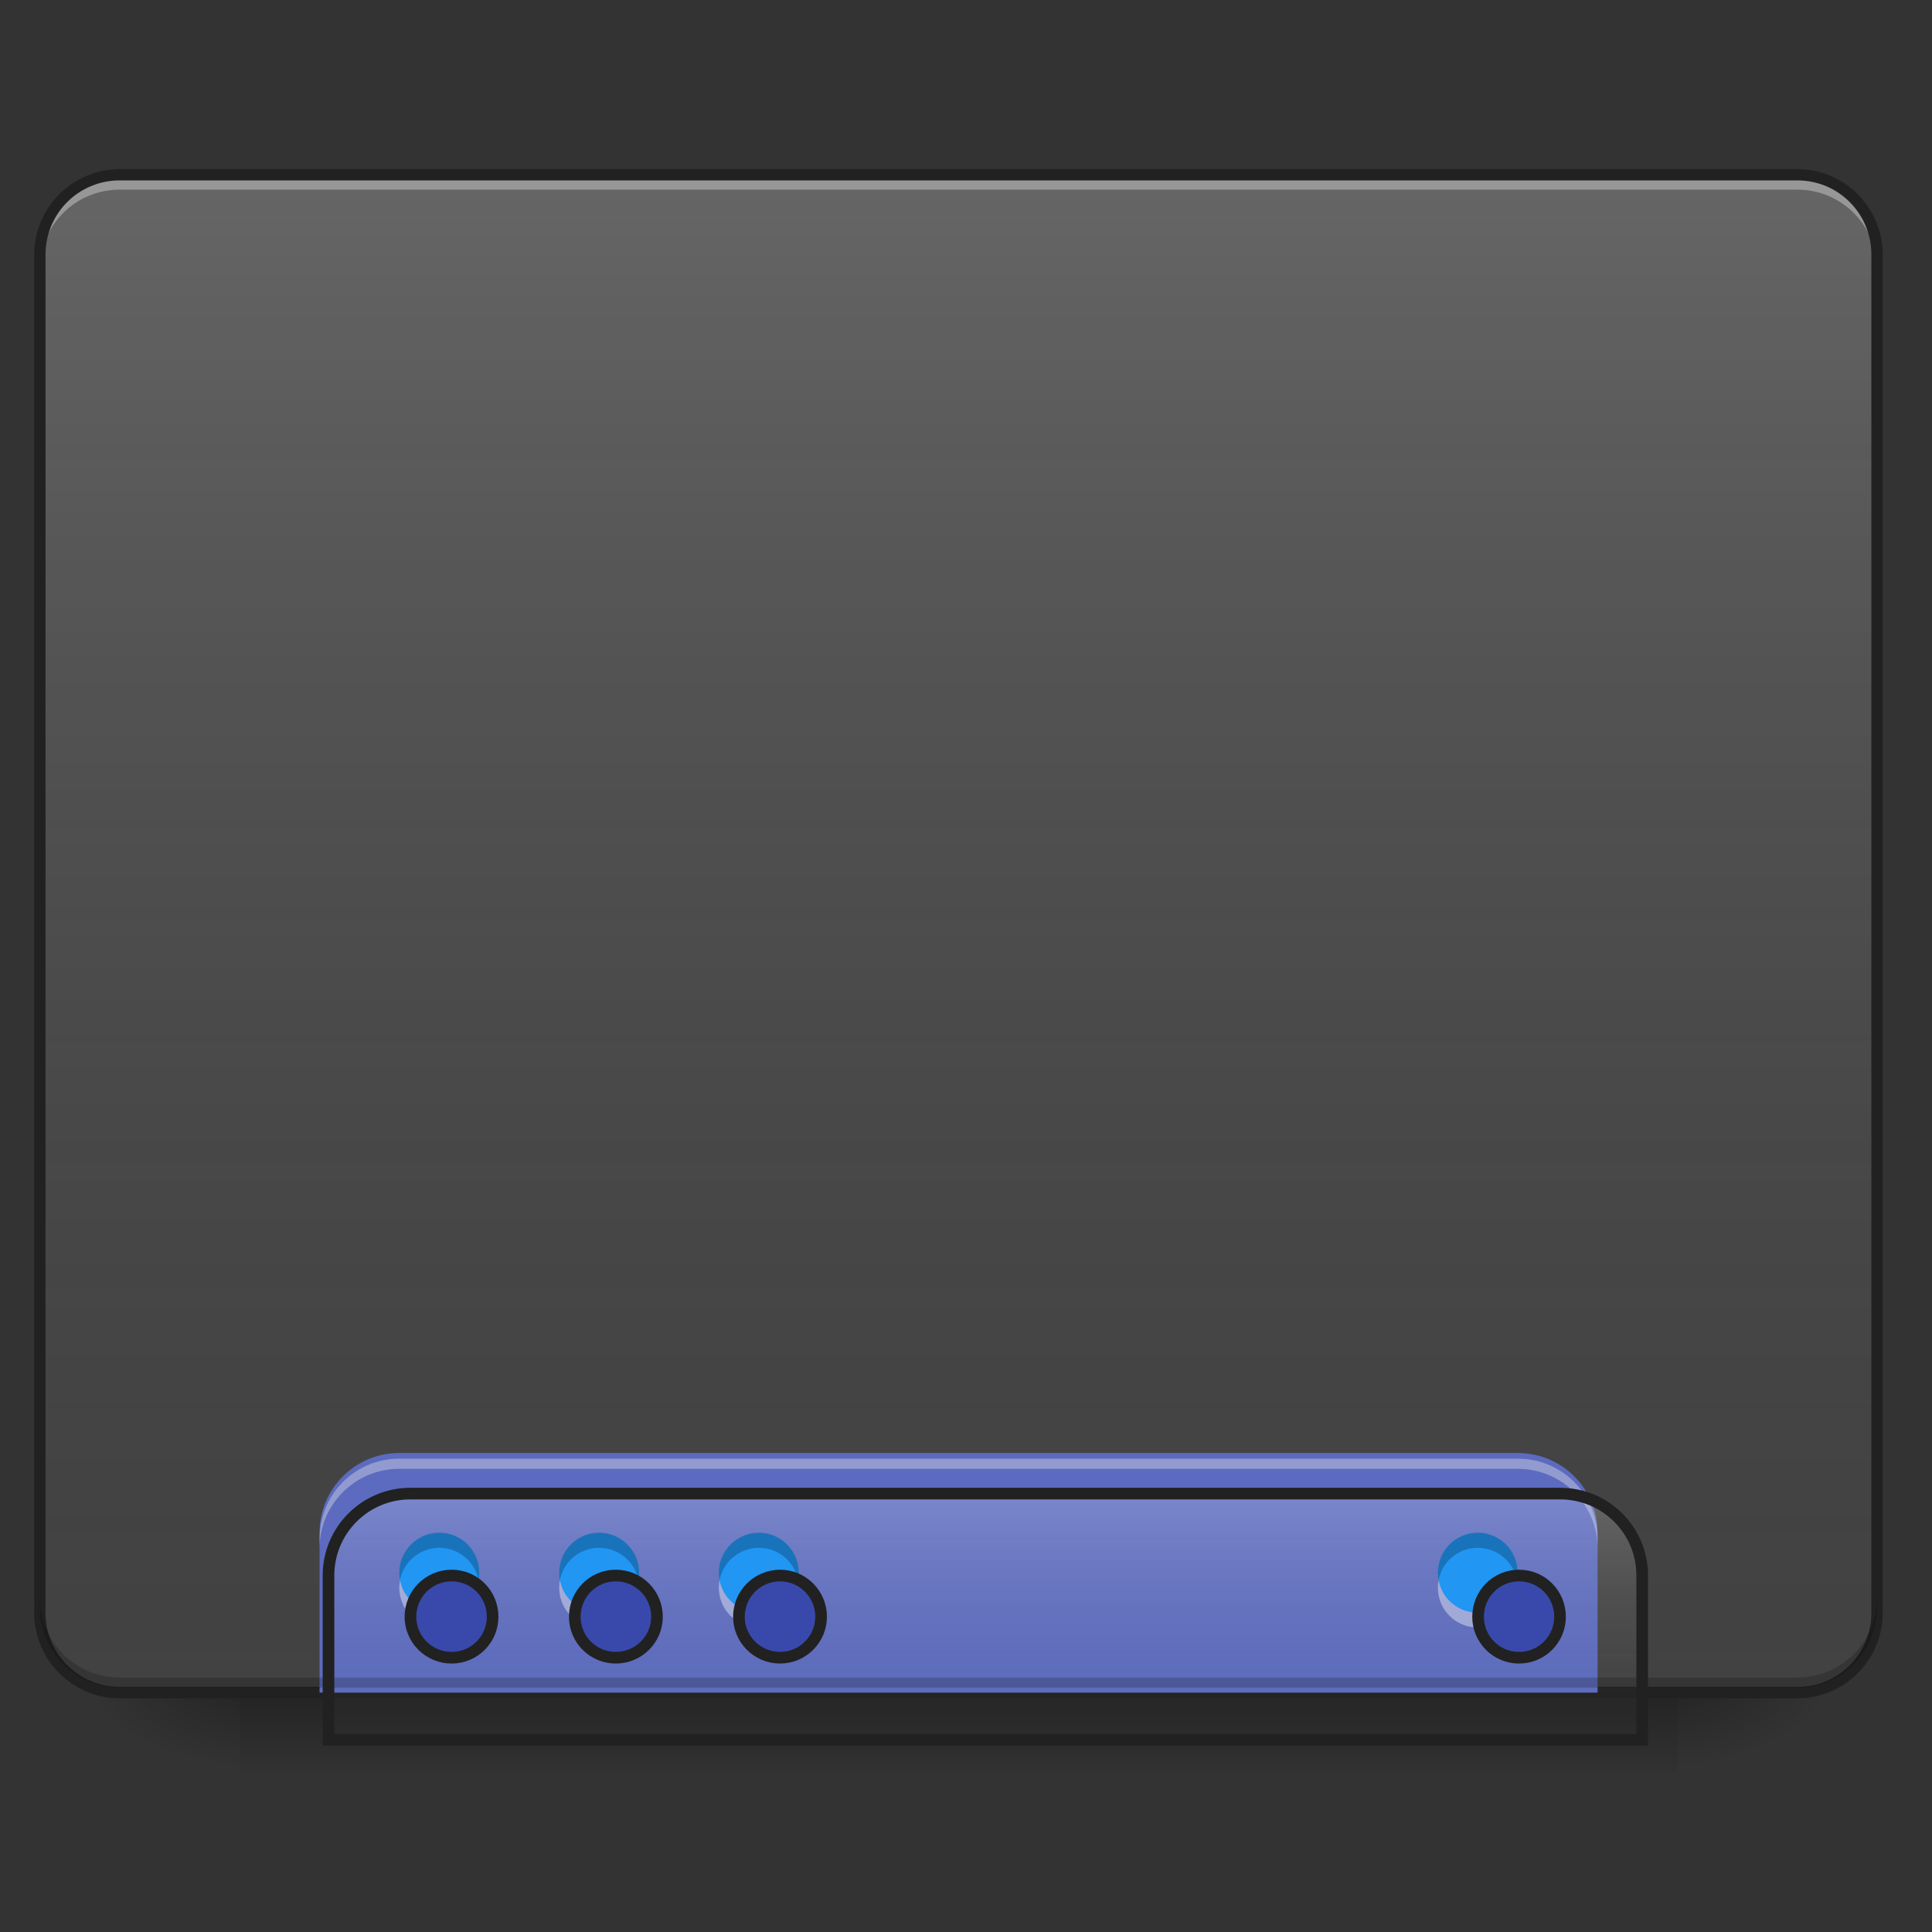 <?xml version="1.0" encoding="UTF-8"?>
<svg xmlns="http://www.w3.org/2000/svg" xmlns:xlink="http://www.w3.org/1999/xlink" width="32px" height="32px" viewBox="0 0 32 32" version="1.1">
<rect x="0" y="0" width="32" height="32" fill="#333333" stroke="none"/>
<defs>
<linearGradient id="linear0" gradientUnits="userSpaceOnUse" x1="254" y1="233.5" x2="254" y2="254.667" gradientTransform="matrix(0.063,0,0,0.063,-0,13.439)">
<stop offset="0" style="stop-color:rgb(0%,0%,0%);stop-opacity:0.275;"/>
<stop offset="1" style="stop-color:rgb(0%,0%,0%);stop-opacity:0;"/>
</linearGradient>
<radialGradient id="radial0" gradientUnits="userSpaceOnUse" cx="450.909" cy="189.579" fx="450.909" fy="189.579" r="21.167" gradientTransform="matrix(0,-0.078,-0.141,-0,54.115,63.595)">
<stop offset="0" style="stop-color:rgb(0%,0%,0%);stop-opacity:0.314;"/>
<stop offset="0.222" style="stop-color:rgb(0%,0%,0%);stop-opacity:0.275;"/>
<stop offset="1" style="stop-color:rgb(0%,0%,0%);stop-opacity:0;"/>
</radialGradient>
<radialGradient id="radial1" gradientUnits="userSpaceOnUse" cx="450.909" cy="189.579" fx="450.909" fy="189.579" r="21.167" gradientTransform="matrix(-0,0.078,0.141,0,-22.362,-7.527)">
<stop offset="0" style="stop-color:rgb(0%,0%,0%);stop-opacity:0.314;"/>
<stop offset="0.222" style="stop-color:rgb(0%,0%,0%);stop-opacity:0.275;"/>
<stop offset="1" style="stop-color:rgb(0%,0%,0%);stop-opacity:0;"/>
</radialGradient>
<radialGradient id="radial2" gradientUnits="userSpaceOnUse" cx="450.909" cy="189.579" fx="450.909" fy="189.579" r="21.167" gradientTransform="matrix(-0,-0.078,0.141,-0,-22.362,63.595)">
<stop offset="0" style="stop-color:rgb(0%,0%,0%);stop-opacity:0.314;"/>
<stop offset="0.222" style="stop-color:rgb(0%,0%,0%);stop-opacity:0.275;"/>
<stop offset="1" style="stop-color:rgb(0%,0%,0%);stop-opacity:0;"/>
</radialGradient>
<radialGradient id="radial3" gradientUnits="userSpaceOnUse" cx="450.909" cy="189.579" fx="450.909" fy="189.579" r="21.167" gradientTransform="matrix(0,0.078,-0.141,0,54.115,-7.527)">
<stop offset="0" style="stop-color:rgb(0%,0%,0%);stop-opacity:0.314;"/>
<stop offset="0.222" style="stop-color:rgb(0%,0%,0%);stop-opacity:0.275;"/>
<stop offset="1" style="stop-color:rgb(0%,0%,0%);stop-opacity:0;"/>
</radialGradient>
<linearGradient id="linear1" gradientUnits="userSpaceOnUse" x1="254" y1="233.5" x2="254" y2="-168.667" gradientTransform="matrix(0.063,0,0,0.063,0,13.439)">
<stop offset="0" style="stop-color:rgb(34.51%,34.51%,34.51%);stop-opacity:0;"/>
<stop offset="1" style="stop-color:rgb(98.039%,98.039%,98.039%);stop-opacity:0.196;"/>
</linearGradient>
<linearGradient id="linear2" gradientUnits="userSpaceOnUse" x1="1040" y1="1695.118" x2="1040" y2="1455.118" gradientTransform="matrix(1,0,0,1,-0,0)">
<stop offset="0" style="stop-color:rgb(34.51%,34.51%,34.51%);stop-opacity:0;"/>
<stop offset="1" style="stop-color:rgb(98.039%,98.039%,98.039%);stop-opacity:0.196;"/>
</linearGradient>
</defs>
<g id="surface1">
<path style=" stroke:none;fill-rule:nonzero;fill:url(#linear0);" d="M 3.969 28.035 L 27.785 28.035 L 27.785 29.355 L 3.969 29.355 Z M 3.969 28.035 "/>
<path style=" stroke:none;fill-rule:nonzero;fill:url(#radial0);" d="M 27.785 28.035 L 30.43 28.035 L 30.43 26.711 L 27.785 26.711 Z M 27.785 28.035 "/>
<path style=" stroke:none;fill-rule:nonzero;fill:url(#radial1);" d="M 3.969 28.035 L 1.324 28.035 L 1.324 29.355 L 3.969 29.355 Z M 3.969 28.035 "/>
<path style=" stroke:none;fill-rule:nonzero;fill:url(#radial2);" d="M 3.969 28.035 L 1.324 28.035 L 1.324 26.711 L 3.969 26.711 Z M 3.969 28.035 "/>
<path style=" stroke:none;fill-rule:nonzero;fill:url(#radial3);" d="M 27.785 28.035 L 30.43 28.035 L 30.43 29.355 L 27.785 29.355 Z M 27.785 28.035 "/>
<path style=" stroke:none;fill-rule:nonzero;fill:rgb(25.882%,25.882%,25.882%);fill-opacity:1;" d="M 1.984 2.895 L 29.77 2.895 C 30.5 2.895 31.09 3.488 31.09 4.219 L 31.09 26.711 C 31.09 27.441 30.5 28.035 29.77 28.035 L 1.984 28.035 C 1.254 28.035 0.66 27.441 0.66 26.711 L 0.66 4.219 C 0.66 3.488 1.254 2.895 1.984 2.895 Z M 1.984 2.895 "/>
<path style=" stroke:none;fill-rule:nonzero;fill:url(#linear1);" d="M 1.984 2.895 L 29.77 2.895 C 30.5 2.895 31.09 3.488 31.09 4.219 L 31.09 26.711 C 31.09 27.441 30.5 28.035 29.77 28.035 L 1.984 28.035 C 1.254 28.035 0.66 27.441 0.66 26.711 L 0.66 4.219 C 0.66 3.488 1.254 2.895 1.984 2.895 Z M 1.984 2.895 "/>
<path style=" stroke:none;fill-rule:nonzero;fill:rgb(90.196%,90.196%,90.196%);fill-opacity:0.392;" d="M 1.984 2.977 C 1.25 2.977 0.66 3.566 0.66 4.297 L 0.66 4.465 C 0.66 3.73 1.25 3.141 1.984 3.141 L 29.77 3.141 C 30.5 3.141 31.09 3.73 31.09 4.465 L 31.09 4.297 C 31.09 3.566 30.5 2.977 29.77 2.977 Z M 1.984 2.977 "/>
<path style=" stroke:none;fill-rule:nonzero;fill:rgb(12.941%,12.941%,12.941%);fill-opacity:1;" d="M 1.984 2.801 C 1.203 2.801 0.566 3.438 0.566 4.219 L 0.566 26.711 C 0.566 27.496 1.203 28.129 1.984 28.129 L 29.77 28.129 C 30.551 28.129 31.184 27.496 31.184 26.711 L 31.184 4.219 C 31.184 3.438 30.551 2.801 29.77 2.801 Z M 1.984 2.988 L 29.77 2.988 C 30.449 2.988 30.996 3.535 30.996 4.219 L 30.996 26.711 C 30.996 27.395 30.449 27.941 29.77 27.941 L 1.984 27.941 C 1.301 27.941 0.754 27.395 0.754 26.711 L 0.754 4.219 C 0.754 3.535 1.301 2.988 1.984 2.988 Z M 1.984 2.988 "/>
<path style=" stroke:none;fill-rule:nonzero;fill:rgb(36.078%,41.961%,75.294%);fill-opacity:1;" d="M 6.613 24.066 C 5.883 24.066 5.293 24.656 5.293 25.387 L 5.293 28.035 L 26.461 28.035 L 26.461 25.387 C 26.461 24.656 25.871 24.066 25.137 24.066 Z M 6.613 24.066 "/>
<path style=" stroke:none;fill-rule:nonzero;fill:rgb(0%,0%,0%);fill-opacity:0.196;" d="M 1.984 27.953 C 1.25 27.953 0.66 27.359 0.66 26.629 L 0.66 26.461 C 0.66 27.195 1.25 27.785 1.984 27.785 L 29.77 27.785 C 30.5 27.785 31.09 27.195 31.09 26.461 L 31.09 26.629 C 31.09 27.359 30.5 27.953 29.77 27.953 Z M 1.984 27.953 "/>
<path style=" stroke:none;fill-rule:nonzero;fill:rgb(90.196%,90.196%,90.196%);fill-opacity:0.392;" d="M 6.613 24.16 C 5.883 24.16 5.293 24.75 5.293 25.484 L 5.293 25.648 C 5.293 24.918 5.883 24.328 6.613 24.328 L 25.137 24.328 C 25.871 24.328 26.461 24.918 26.461 25.648 L 26.461 25.484 C 26.461 24.75 25.871 24.16 25.137 24.16 Z M 6.613 24.16 "/>
<path style="fill-rule:nonzero;fill:url(#linear2);stroke-width:11.339;stroke-linecap:round;stroke-linejoin:miter;stroke:rgb(12.941%,12.941%,12.941%);stroke-opacity:1;stroke-miterlimit:4;" d="M 399.883 1455.215 C 355.714 1455.215 320.048 1490.881 320.048 1535.05 L 320.048 1695.193 L 1600.005 1695.193 L 1600.005 1535.05 C 1600.005 1490.881 1564.339 1455.215 1519.934 1455.215 Z M 399.883 1455.215 " transform="matrix(0.017,0,0,0.017,0,0)"/>
<path style=" stroke:none;fill-rule:nonzero;fill:rgb(12.941%,58.824%,95.294%);fill-opacity:1;" d="M 7.277 25.387 C 6.91 25.387 6.613 25.684 6.613 26.051 C 6.613 26.414 6.91 26.711 7.277 26.711 C 7.645 26.711 7.938 26.414 7.938 26.051 C 7.938 25.684 7.645 25.387 7.277 25.387 Z M 9.922 25.387 C 9.555 25.387 9.262 25.684 9.262 26.051 C 9.262 26.414 9.555 26.711 9.922 26.711 C 10.289 26.711 10.586 26.414 10.586 26.051 C 10.586 25.684 10.289 25.387 9.922 25.387 Z M 12.57 25.387 C 12.203 25.387 11.906 25.684 11.906 26.051 C 11.906 26.414 12.203 26.711 12.57 26.711 C 12.934 26.711 13.23 26.414 13.23 26.051 C 13.23 25.684 12.934 25.387 12.57 25.387 Z M 24.477 25.387 C 24.109 25.387 23.816 25.684 23.816 26.051 C 23.816 26.414 24.109 26.711 24.477 26.711 C 24.844 26.711 25.137 26.414 25.137 26.051 C 25.137 25.684 24.844 25.387 24.477 25.387 Z M 24.477 25.387 "/>
<path style=" stroke:none;fill-rule:nonzero;fill:rgb(0%,0%,0%);fill-opacity:0.235;" d="M 7.277 25.387 C 6.91 25.387 6.613 25.684 6.613 26.051 C 6.613 26.09 6.621 26.133 6.625 26.172 C 6.684 25.867 6.953 25.637 7.277 25.637 C 7.602 25.637 7.867 25.867 7.926 26.172 C 7.934 26.133 7.938 26.09 7.938 26.051 C 7.938 25.684 7.645 25.387 7.277 25.387 Z M 9.922 25.387 C 9.555 25.387 9.262 25.684 9.262 26.051 C 9.262 26.09 9.266 26.133 9.273 26.172 C 9.332 25.867 9.598 25.637 9.922 25.637 C 10.246 25.637 10.516 25.867 10.574 26.172 C 10.582 26.133 10.586 26.09 10.586 26.051 C 10.586 25.684 10.289 25.387 9.922 25.387 Z M 12.57 25.387 C 12.203 25.387 11.906 25.684 11.906 26.051 C 11.906 26.09 11.91 26.133 11.918 26.172 C 11.977 25.867 12.246 25.637 12.57 25.637 C 12.895 25.637 13.16 25.867 13.219 26.172 C 13.227 26.133 13.23 26.09 13.23 26.051 C 13.23 25.684 12.934 25.387 12.57 25.387 Z M 24.477 25.387 C 24.109 25.387 23.816 25.684 23.816 26.051 C 23.816 26.09 23.82 26.133 23.828 26.172 C 23.883 25.867 24.152 25.637 24.477 25.637 C 24.801 25.637 25.066 25.867 25.125 26.172 C 25.133 26.133 25.137 26.09 25.137 26.051 C 25.137 25.684 24.844 25.387 24.477 25.387 Z M 24.477 25.387 "/>
<path style=" stroke:none;fill-rule:nonzero;fill:rgb(100%,100%,100%);fill-opacity:0.392;" d="M 6.625 26.172 C 6.621 26.215 6.613 26.254 6.613 26.297 C 6.613 26.664 6.91 26.957 7.277 26.957 C 7.645 26.957 7.938 26.664 7.938 26.297 C 7.938 26.254 7.934 26.215 7.926 26.172 C 7.867 26.48 7.602 26.711 7.277 26.711 C 6.953 26.711 6.684 26.48 6.625 26.172 Z M 9.273 26.172 C 9.266 26.215 9.262 26.254 9.262 26.297 C 9.262 26.664 9.555 26.957 9.922 26.957 C 10.289 26.957 10.586 26.664 10.586 26.297 C 10.586 26.254 10.582 26.215 10.574 26.172 C 10.516 26.48 10.246 26.711 9.922 26.711 C 9.598 26.711 9.332 26.48 9.273 26.172 Z M 11.918 26.172 C 11.91 26.215 11.906 26.254 11.906 26.297 C 11.906 26.664 12.203 26.957 12.57 26.957 C 12.934 26.957 13.23 26.664 13.23 26.297 C 13.23 26.254 13.227 26.215 13.219 26.172 C 13.16 26.48 12.895 26.711 12.57 26.711 C 12.246 26.711 11.977 26.48 11.918 26.172 Z M 23.828 26.172 C 23.82 26.215 23.816 26.254 23.816 26.297 C 23.816 26.664 24.109 26.957 24.477 26.957 C 24.844 26.957 25.137 26.664 25.137 26.297 C 25.137 26.254 25.133 26.215 25.125 26.172 C 25.07 26.48 24.801 26.711 24.477 26.711 C 24.152 26.711 23.883 26.48 23.828 26.172 Z M 23.828 26.172 "/>
<path style="fill-rule:nonzero;fill:rgb(22.353%,28.627%,67.059%);fill-opacity:1;stroke-width:11.339;stroke-linecap:round;stroke-linejoin:miter;stroke:rgb(12.941%,12.941%,12.941%);stroke-opacity:1;stroke-miterlimit:4;" d="M 440.037 1535.05 C 417.834 1535.05 399.883 1553.001 399.883 1575.204 C 399.883 1597.17 417.834 1615.121 440.037 1615.121 C 462.239 1615.121 479.954 1597.17 479.954 1575.204 C 479.954 1553.001 462.239 1535.05 440.037 1535.05 Z M 599.943 1535.05 C 577.74 1535.05 560.025 1553.001 560.025 1575.204 C 560.025 1597.17 577.74 1615.121 599.943 1615.121 C 622.145 1615.121 640.096 1597.17 640.096 1575.204 C 640.096 1553.001 622.145 1535.05 599.943 1535.05 Z M 760.085 1535.05 C 737.882 1535.05 719.931 1553.001 719.931 1575.204 C 719.931 1597.17 737.882 1615.121 760.085 1615.121 C 782.051 1615.121 800.002 1597.17 800.002 1575.204 C 800.002 1553.001 782.051 1535.05 760.085 1535.05 Z M 1480.016 1535.05 C 1457.814 1535.05 1440.099 1553.001 1440.099 1575.204 C 1440.099 1597.17 1457.814 1615.121 1480.016 1615.121 C 1502.219 1615.121 1519.934 1597.17 1519.934 1575.204 C 1519.934 1553.001 1502.219 1535.05 1480.016 1535.05 Z M 1480.016 1535.05 " transform="matrix(0.017,0,0,0.017,0,0)"/>
</g>
</svg>
